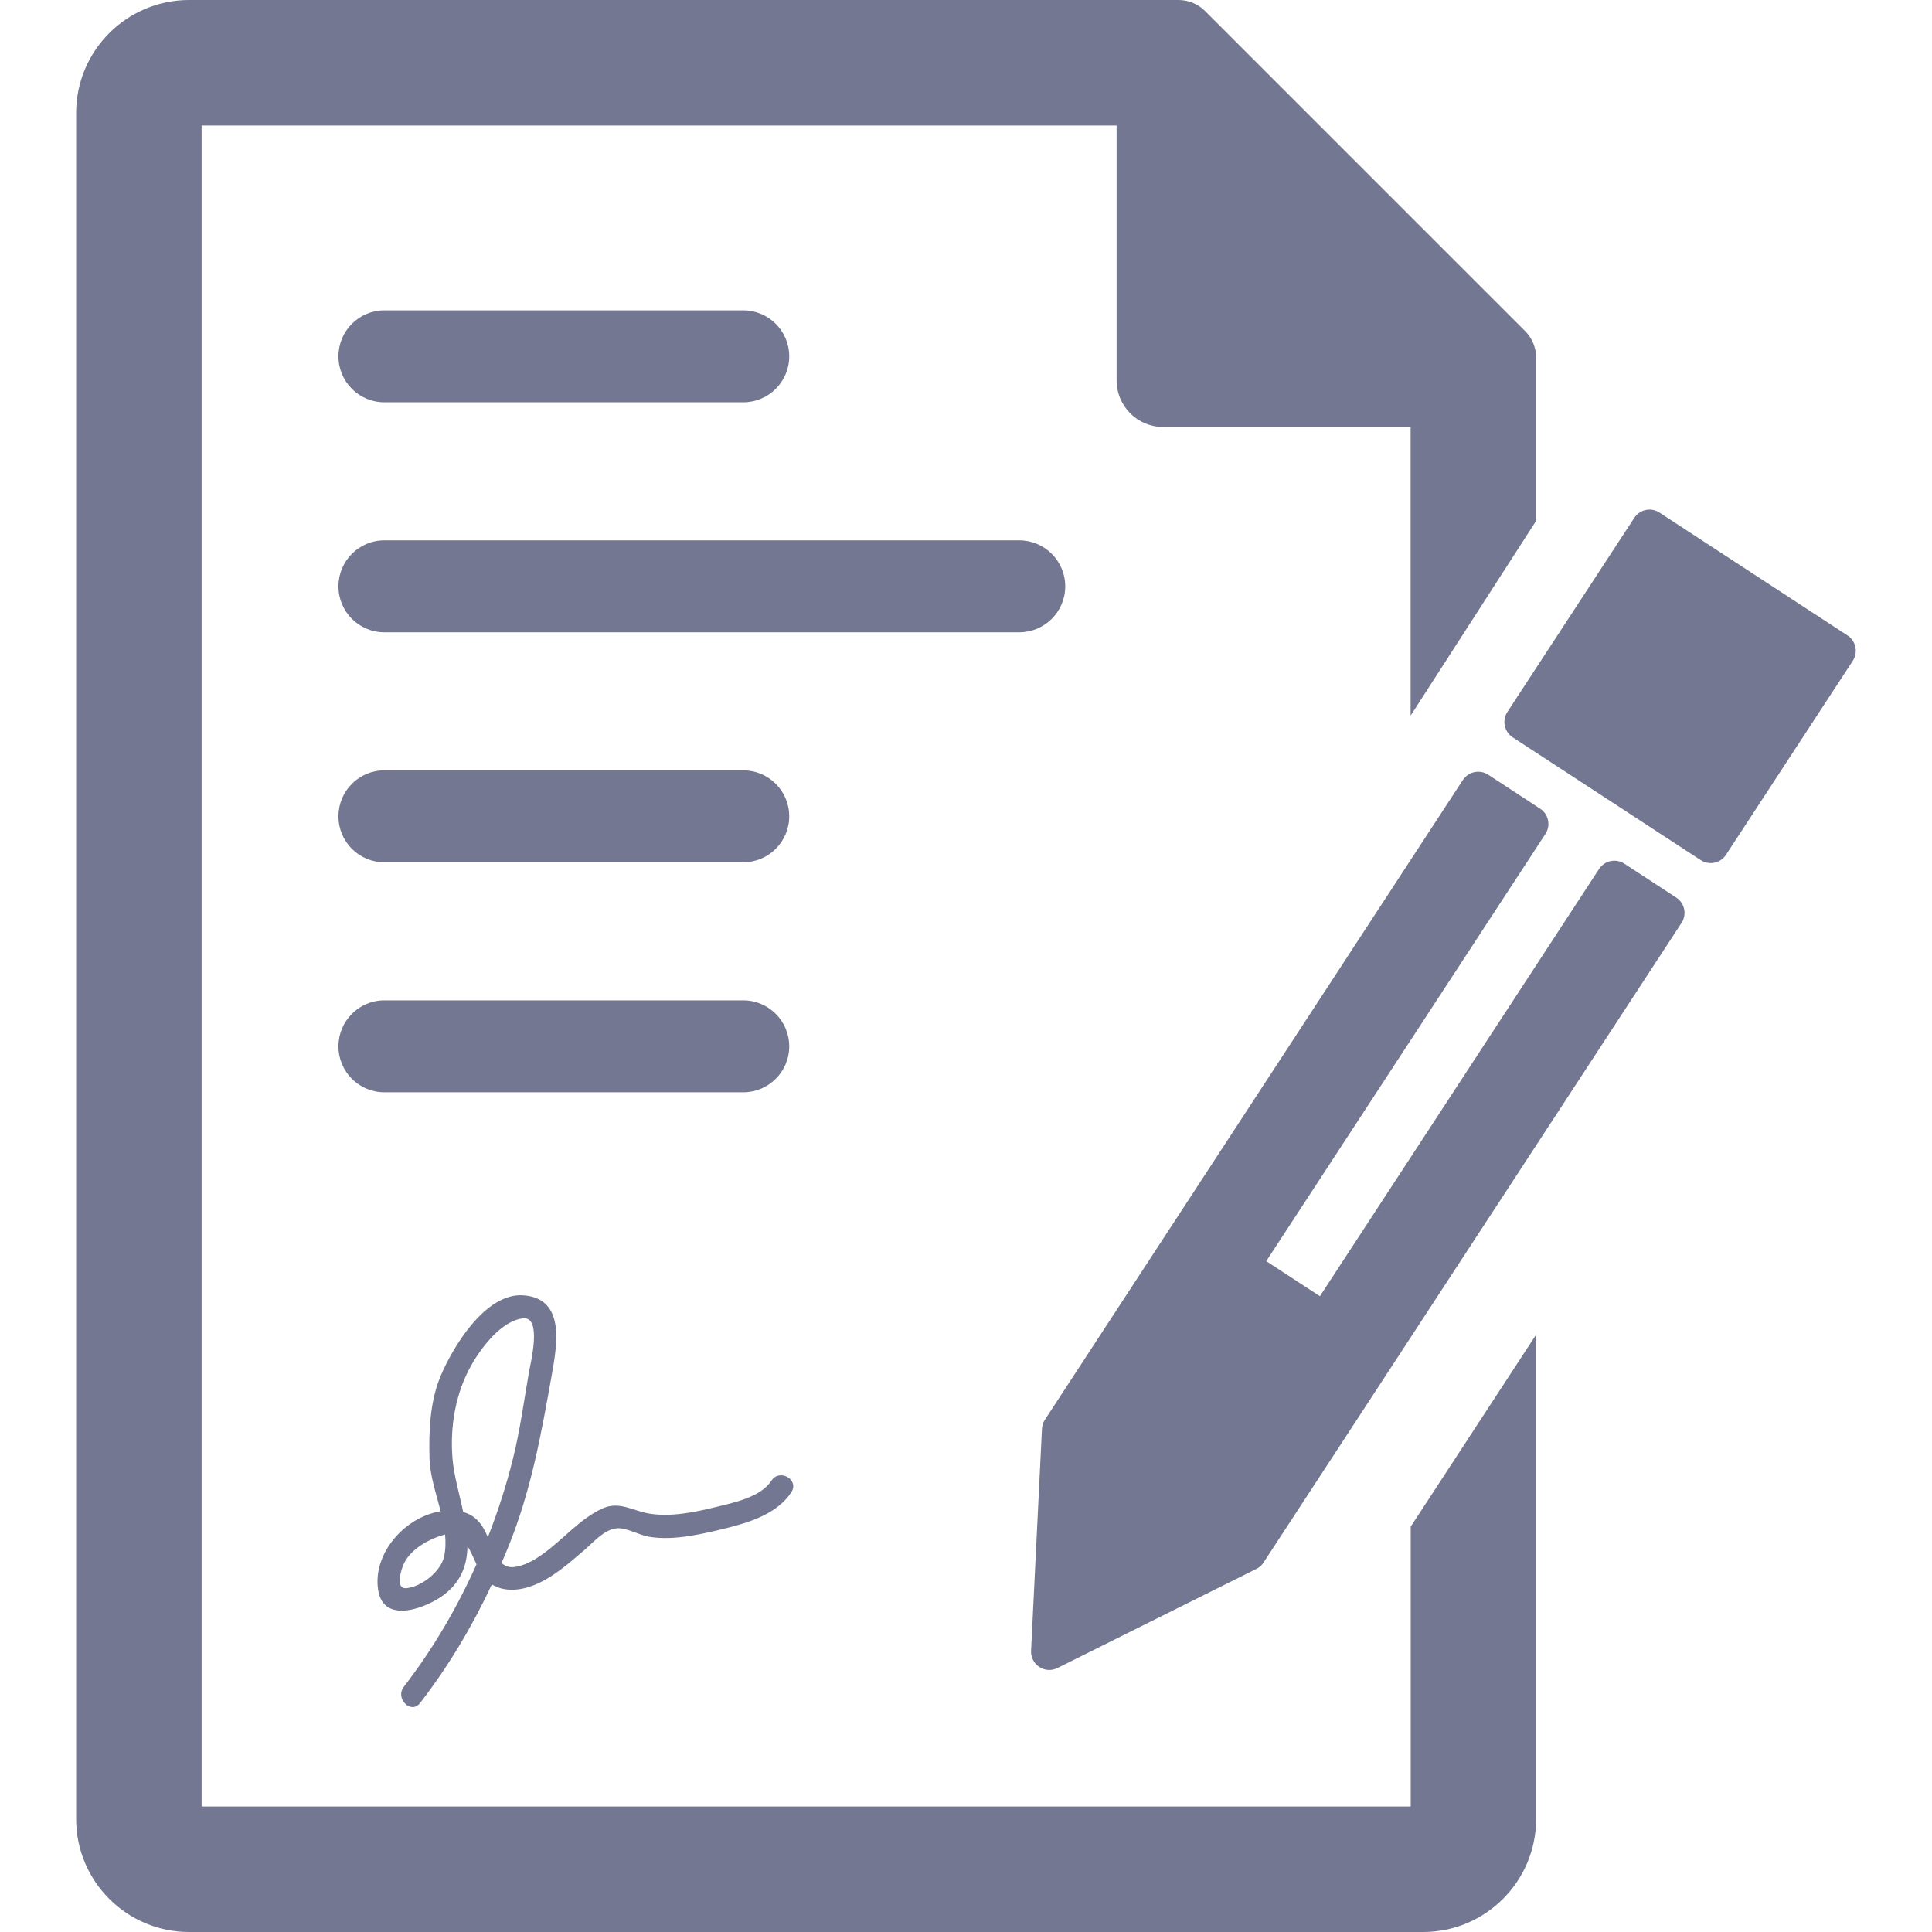 <svg width="22" height="22" viewBox="0 0 22 22" fill="none" xmlns="http://www.w3.org/2000/svg">
<g clip-path="url(#clip0_159_14983)">
<path d="M13.245 4.862H16.063L16.063 8.149L17.492 5.931V4.072C17.492 3.959 17.447 3.85 17.366 3.769L13.722 0.125C13.642 0.045 13.533 0 13.419 0H2.153C1.444 0 0.867 0.577 0.867 1.286V20.714C0.867 21.423 1.444 22 2.153 22H16.206C16.915 22 17.492 21.423 17.492 20.714V15.198L16.064 17.384L16.064 20.571H2.296V1.429H12.715V4.331C12.715 4.625 12.952 4.862 13.245 4.862Z" fill="#737791"/>
<path d="M19.088 10.221L18.497 9.835C18.401 9.772 18.272 9.799 18.209 9.895L15.03 14.76L14.419 14.361L17.598 9.496C17.661 9.4 17.634 9.271 17.537 9.208L16.947 8.822C16.85 8.759 16.721 8.786 16.658 8.882L11.899 16.166C11.878 16.197 11.867 16.233 11.865 16.27L11.741 18.797C11.737 18.871 11.773 18.942 11.835 18.982C11.897 19.023 11.975 19.027 12.041 18.994L14.307 17.865C14.34 17.849 14.368 17.824 14.388 17.793L19.148 10.509C19.211 10.413 19.184 10.284 19.088 10.221Z" fill="#737791"/>
<path d="M21.038 7.236L18.897 5.837C18.801 5.774 18.672 5.801 18.609 5.898L17.165 8.107C17.102 8.203 17.129 8.333 17.225 8.396L19.366 9.794C19.462 9.857 19.591 9.83 19.654 9.734L21.098 7.525C21.161 7.428 21.134 7.299 21.038 7.236Z" fill="#737791"/>
<path d="M4.377 4.581H8.463C8.752 4.581 8.987 4.347 8.987 4.058C8.987 3.768 8.752 3.534 8.463 3.534H4.377C4.088 3.534 3.854 3.768 3.854 4.058C3.854 4.347 4.088 4.581 4.377 4.581Z" fill="#737791"/>
<path d="M12.13 6.677C12.13 6.387 11.895 6.153 11.606 6.153H4.377C4.088 6.153 3.854 6.387 3.854 6.677C3.854 6.966 4.088 7.2 4.377 7.2H11.606C11.895 7.2 12.13 6.966 12.13 6.677Z" fill="#737791"/>
<path d="M4.377 9.819H8.463C8.752 9.819 8.987 9.585 8.987 9.296C8.987 9.006 8.752 8.772 8.463 8.772H4.377C4.088 8.772 3.854 9.006 3.854 9.296C3.854 9.585 4.088 9.819 4.377 9.819Z" fill="#737791"/>
<path d="M4.377 12.438H8.463C8.752 12.438 8.987 12.204 8.987 11.915C8.987 11.626 8.752 11.391 8.463 11.391H4.377C4.088 11.391 3.854 11.626 3.854 11.915C3.854 12.204 4.088 12.438 4.377 12.438Z" fill="#737791"/>
<path d="M4.598 19.208C4.496 19.34 4.68 19.526 4.783 19.393C5.108 18.973 5.377 18.52 5.601 18.042C5.742 18.13 5.925 18.112 6.076 18.052C6.294 17.967 6.478 17.801 6.654 17.651C6.757 17.563 6.878 17.417 7.022 17.403C7.131 17.392 7.28 17.481 7.389 17.499C7.676 17.548 8.01 17.465 8.287 17.397C8.549 17.332 8.857 17.23 9.011 16.992C9.104 16.85 8.877 16.719 8.785 16.86C8.661 17.05 8.359 17.109 8.155 17.16C7.916 17.219 7.638 17.277 7.391 17.235C7.205 17.204 7.054 17.091 6.863 17.176C6.607 17.291 6.411 17.531 6.185 17.693C6.084 17.765 5.968 17.835 5.841 17.845C5.789 17.849 5.747 17.829 5.711 17.798C5.739 17.733 5.767 17.668 5.793 17.602C6.049 16.968 6.164 16.325 6.283 15.657C6.343 15.317 6.443 14.783 5.957 14.75C5.527 14.721 5.155 15.341 5.018 15.668C4.895 15.96 4.882 16.299 4.891 16.611C4.897 16.806 4.967 17.008 5.018 17.209C4.606 17.275 4.242 17.692 4.306 18.105C4.369 18.511 4.877 18.301 5.067 18.151C5.259 17.998 5.321 17.808 5.323 17.603C5.361 17.667 5.393 17.742 5.426 17.813C5.205 18.309 4.928 18.781 4.598 19.208ZM5.057 17.725C5.018 17.898 4.799 18.069 4.627 18.085C4.492 18.097 4.574 17.855 4.601 17.801C4.685 17.631 4.893 17.521 5.068 17.473C5.076 17.558 5.075 17.642 5.057 17.725ZM5.275 17.218C5.231 17.01 5.169 16.801 5.153 16.612C5.122 16.246 5.187 15.863 5.368 15.544C5.481 15.344 5.712 15.038 5.957 15.012C6.175 14.989 6.042 15.52 6.023 15.627C5.965 15.957 5.923 16.284 5.841 16.61C5.766 16.913 5.67 17.212 5.555 17.505C5.494 17.354 5.414 17.256 5.275 17.218Z" fill="#737791"/>
</g>
<defs>
<clipPath id="clip0_159_14983">
<rect width="22" height="22" fill="white"/>
</clipPath>
</defs>
</svg>
